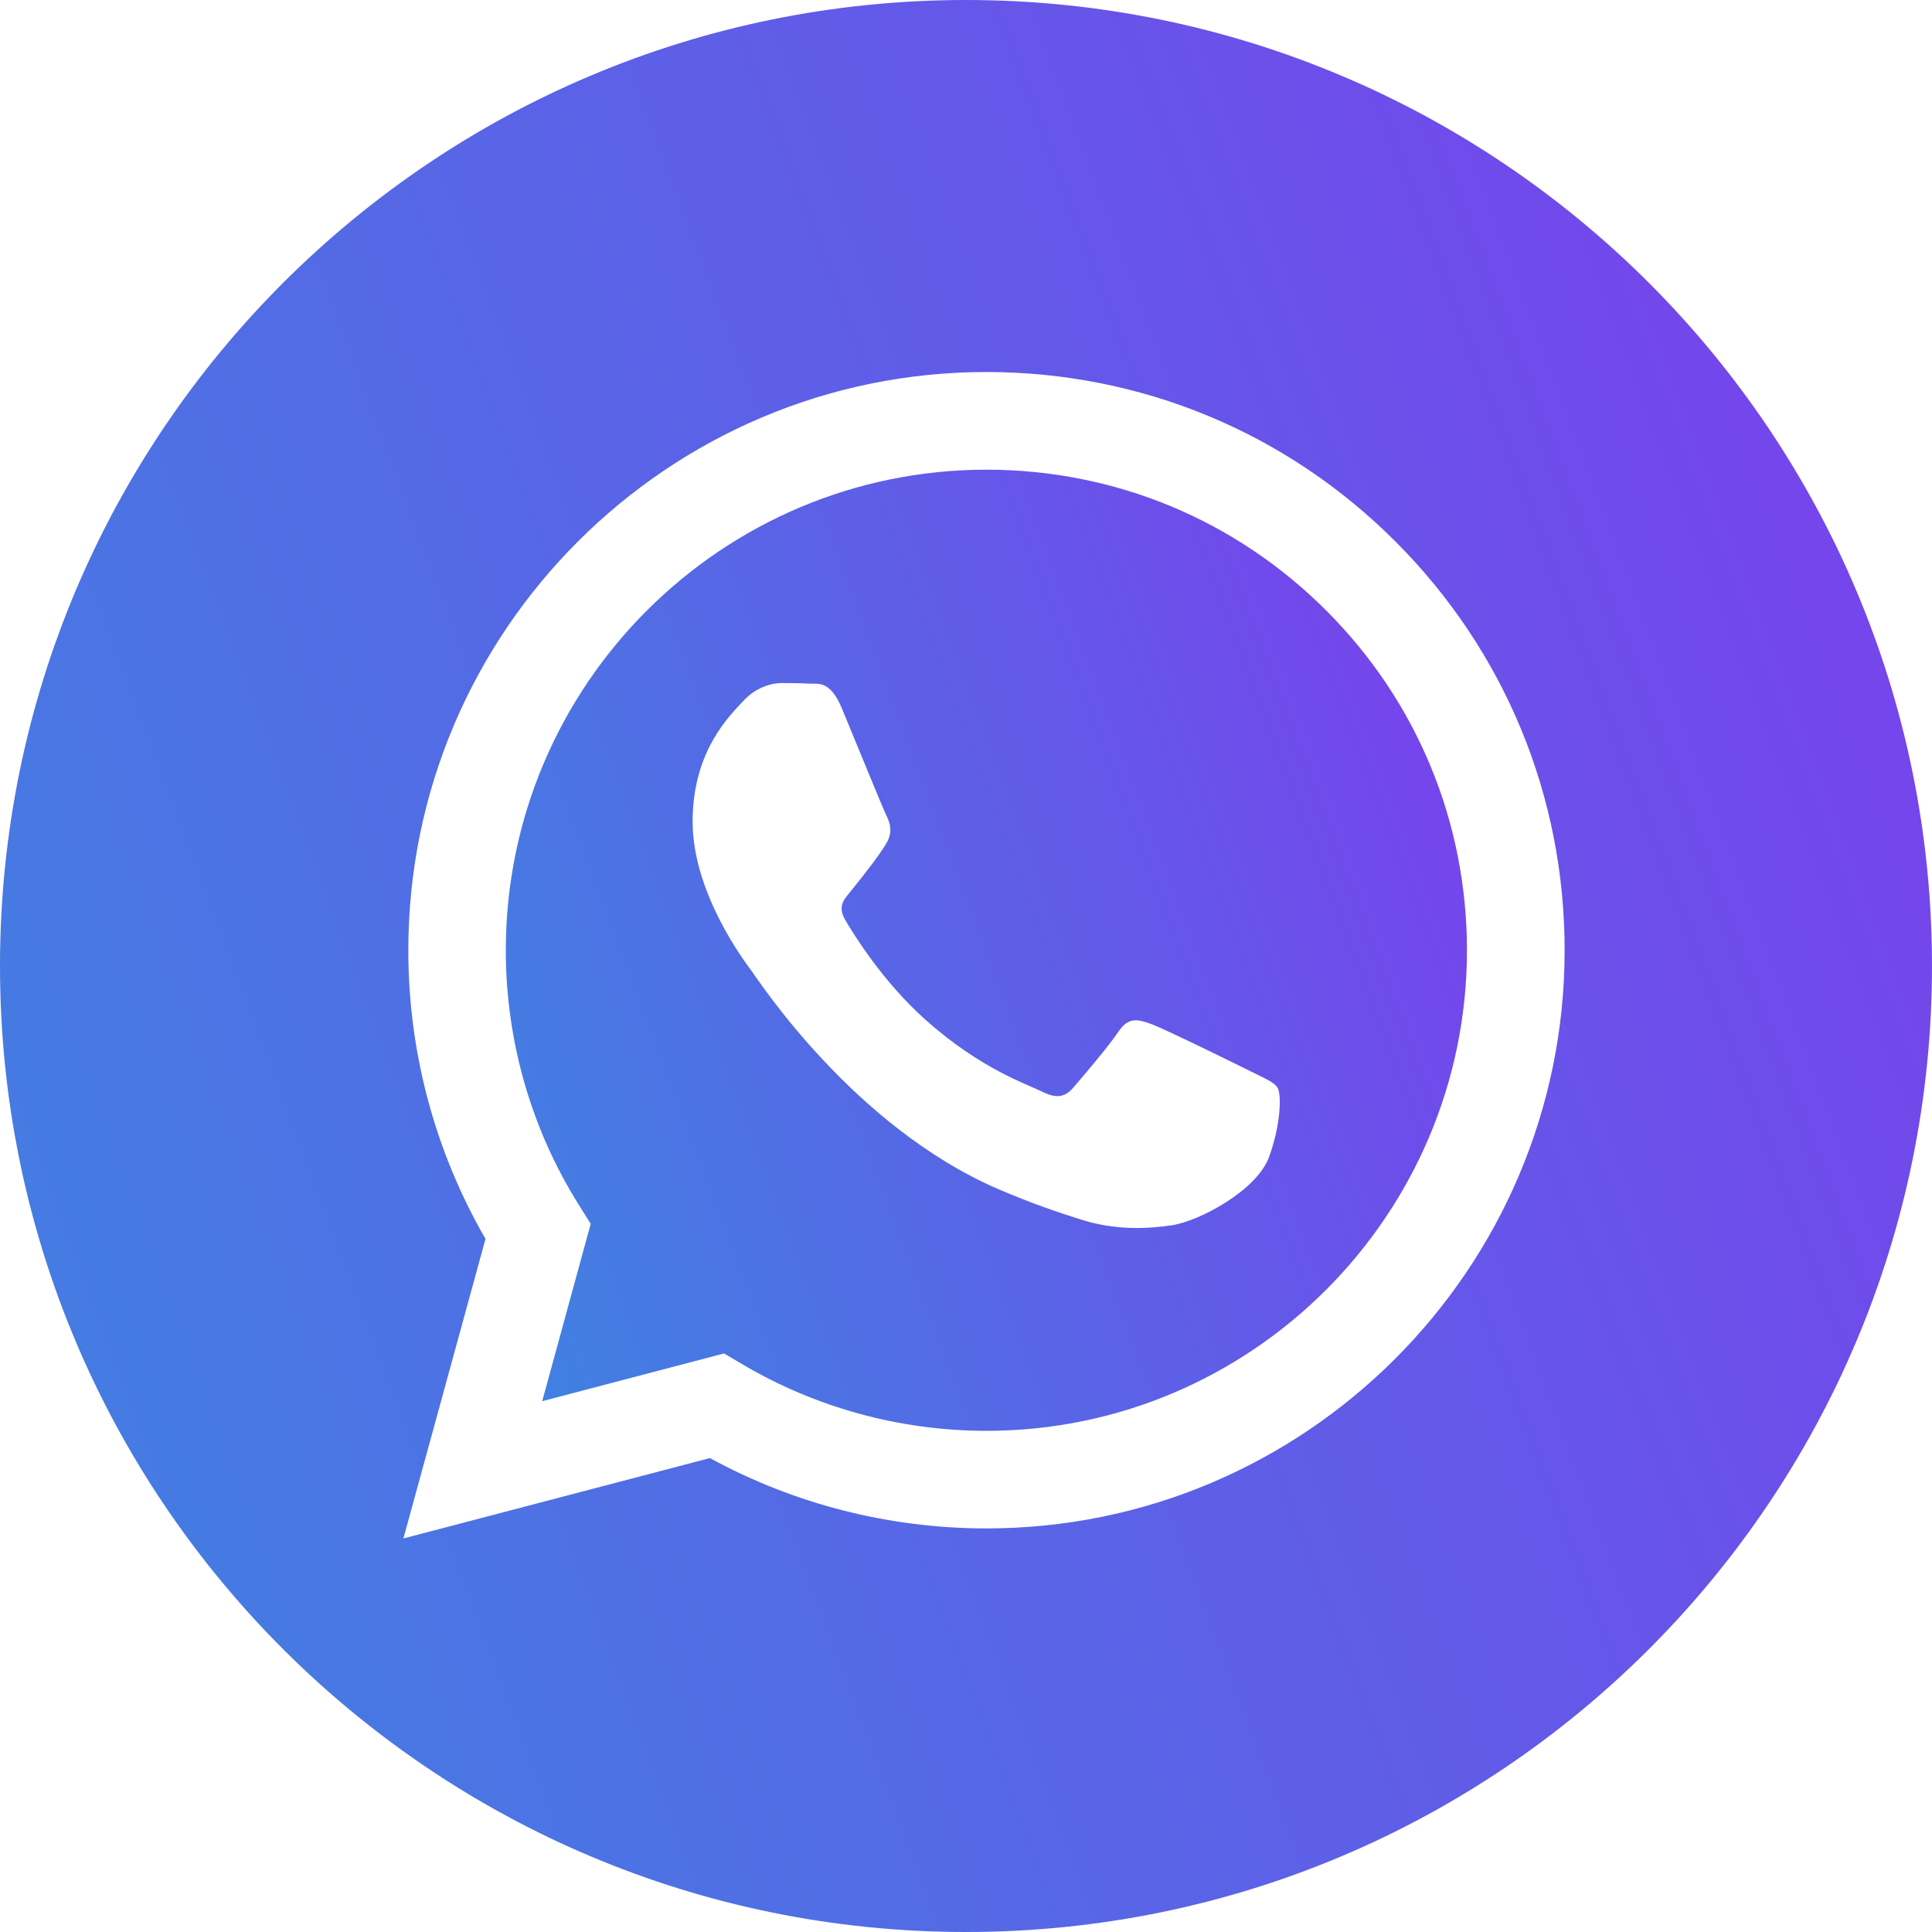 <svg width="20" height="20" viewBox="0 0 20 20" fill="none" xmlns="http://www.w3.org/2000/svg">
<path d="M10 0C4.478 0 0 4.478 0 10C0 15.522 4.478 20 10 20C15.522 20 20 15.522 20 10C20 4.478 15.522 0 10 0ZM10.212 15.822C10.212 15.822 10.212 15.822 10.212 15.822H10.21C9.208 15.822 8.223 15.571 7.349 15.094L4.176 15.926L5.026 12.825C4.502 11.918 4.226 10.889 4.227 9.834C4.228 6.535 6.913 3.851 10.212 3.851C11.813 3.852 13.316 4.475 14.446 5.606C15.576 6.737 16.198 8.24 16.197 9.839C16.196 13.138 13.51 15.822 10.212 15.822V15.822Z" fill="url(#paint0_linear_563_5494)"/>
<path d="M10.213 4.862C7.469 4.862 5.238 7.093 5.236 9.835C5.236 10.774 5.499 11.69 5.997 12.481L6.115 12.669L5.613 14.505L7.495 14.011L7.677 14.118C8.441 14.572 9.316 14.811 10.209 14.812H10.211C12.953 14.812 15.184 12.581 15.186 9.839C15.186 8.51 14.669 7.26 13.73 6.321C12.791 5.381 11.542 4.863 10.213 4.862ZM13.139 11.973C13.014 12.322 12.417 12.641 12.13 12.684C11.872 12.722 11.546 12.738 11.188 12.624C10.971 12.556 10.692 12.463 10.335 12.31C8.835 11.662 7.855 10.152 7.781 10.052C7.706 9.952 7.17 9.241 7.17 8.506C7.17 7.77 7.556 7.408 7.693 7.258C7.83 7.109 7.993 7.071 8.092 7.071C8.192 7.071 8.292 7.072 8.379 7.077C8.471 7.081 8.594 7.042 8.715 7.333C8.84 7.633 9.139 8.368 9.176 8.443C9.214 8.518 9.239 8.605 9.189 8.705C9.139 8.805 8.973 9.02 8.815 9.216C8.749 9.299 8.662 9.372 8.749 9.522C8.836 9.671 9.137 10.161 9.581 10.557C10.153 11.067 10.634 11.224 10.784 11.299C10.933 11.374 11.021 11.361 11.108 11.262C11.195 11.162 11.482 10.825 11.581 10.676C11.681 10.526 11.781 10.551 11.918 10.601C12.055 10.651 12.79 11.012 12.94 11.087C13.089 11.162 13.189 11.2 13.226 11.262C13.264 11.324 13.264 11.623 13.139 11.973Z" fill="url(#paint1_linear_563_5494)"/>
<defs>
<linearGradient id="paint0_linear_563_5494" x1="2.98023e-07" y1="20" x2="24.107" y2="10.992" gradientUnits="userSpaceOnUse">
<stop stop-color="#3E83E1"/>
<stop offset="1" stop-color="#7B3EED"/>
</linearGradient>
<linearGradient id="paint1_linear_563_5494" x1="5.236" y1="14.812" x2="17.229" y2="10.331" gradientUnits="userSpaceOnUse">
<stop stop-color="#3E83E1"/>
<stop offset="1" stop-color="#7B3EED"/>
</linearGradient>
</defs>
</svg>
